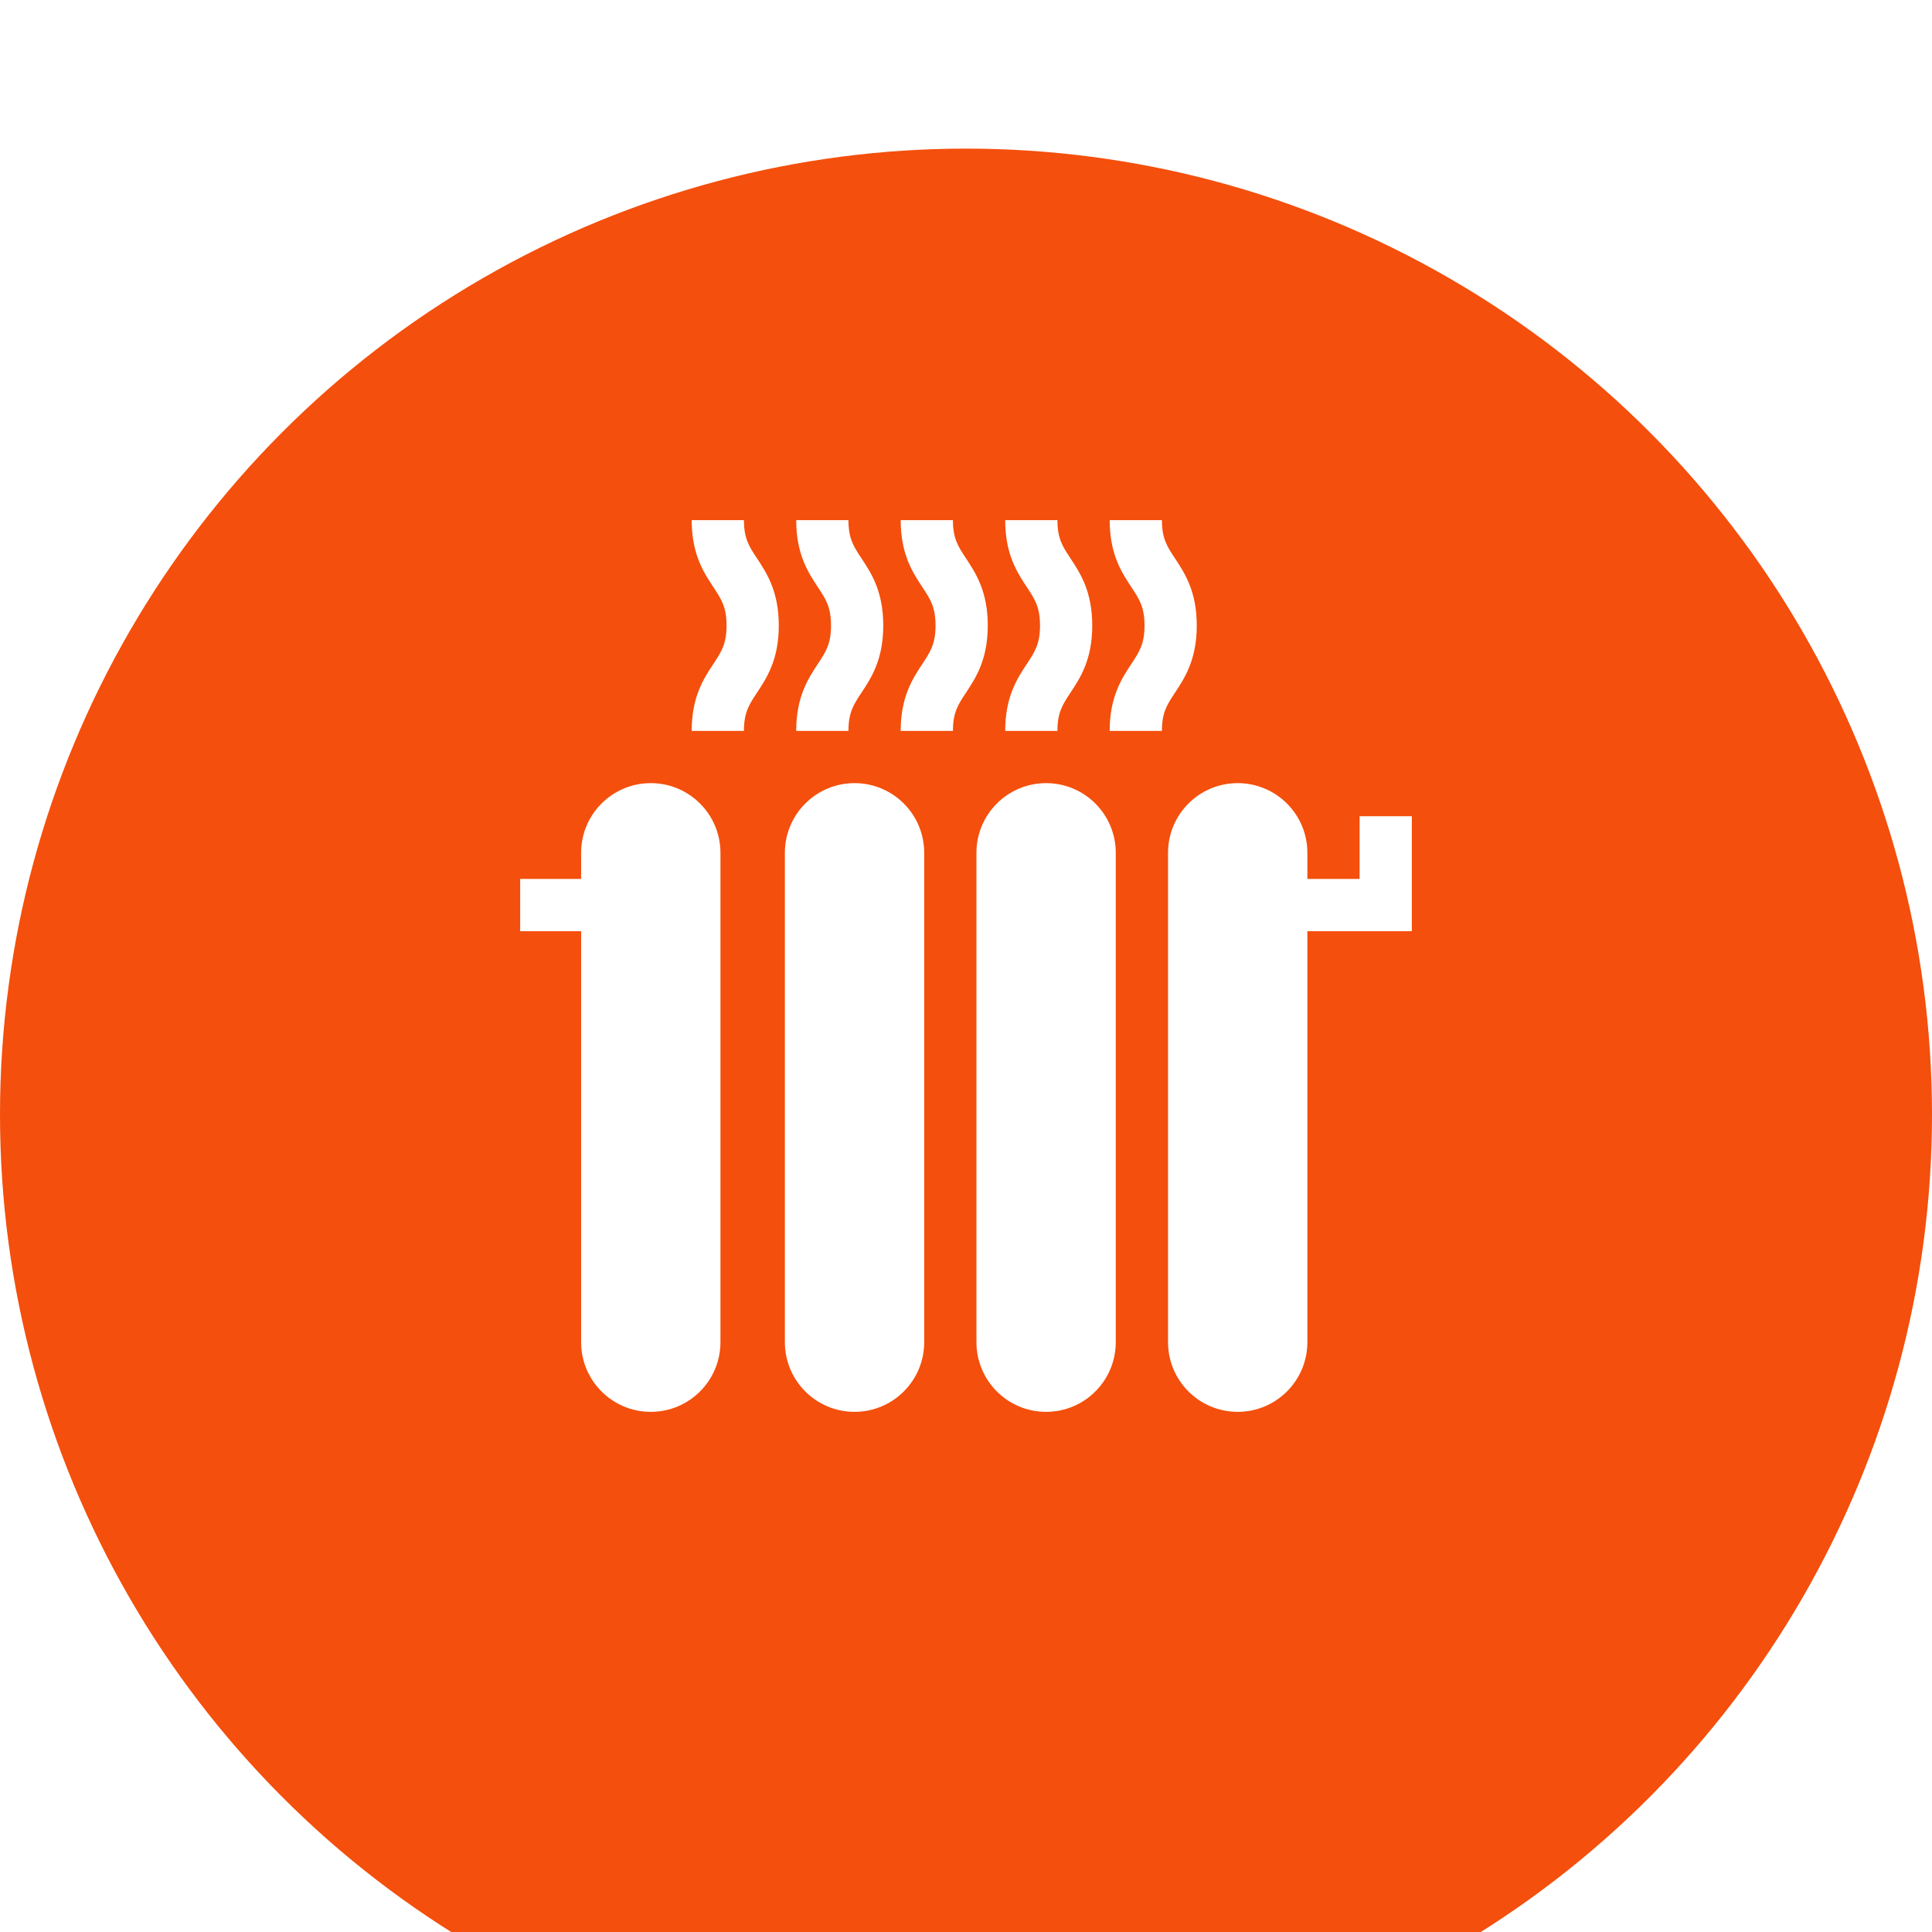 <?xml version="1.0" encoding="utf-8"?>
<svg width="52px" height="52px" viewBox="0 0 52 52" fill="none" xmlns="http://www.w3.org/2000/svg">
  <g filter="url(#filter0_d_2_2456)" transform="matrix(1, 0, 0, 1, -12, -8)">
    <circle cx="38" cy="34" r="26" fill="#F44F0C"/>
  </g>
  <path d="M 23.188 15.03 C 22.976 14.71 22.836 14.498 22.836 14 L 21.43 14 C 21.43 14.92 21.754 15.411 22.015 15.806 C 22.227 16.127 22.367 16.338 22.367 16.836 C 22.367 17.334 22.227 17.545 22.015 17.866 C 21.754 18.261 21.43 18.752 21.43 19.672 L 22.836 19.672 C 22.836 19.174 22.976 18.962 23.188 18.642 C 23.449 18.247 23.773 17.756 23.773 16.836 C 23.773 15.916 23.449 15.425 23.188 15.03 Z" fill="white"/>
  <path d="M 20.376 15.03 C 20.164 14.71 20.023 14.498 20.023 14 L 18.617 14 C 18.617 14.92 18.942 15.411 19.203 15.806 C 19.415 16.127 19.555 16.338 19.555 16.836 C 19.555 17.334 19.415 17.545 19.203 17.866 C 18.942 18.261 18.617 18.752 18.617 19.672 L 20.023 19.672 C 20.023 19.174 20.164 18.962 20.376 18.642 C 20.636 18.247 20.961 17.756 20.961 16.836 C 20.961 15.916 20.636 15.425 20.376 15.03 Z" fill="white"/>
  <path d="M 26.001 15.03 C 25.789 14.71 25.648 14.498 25.648 14 L 24.242 14 C 24.242 14.92 24.567 15.411 24.828 15.806 C 25.04 16.127 25.18 16.338 25.18 16.836 C 25.18 17.334 25.04 17.545 24.828 17.866 C 24.567 18.261 24.242 18.752 24.242 19.672 L 25.648 19.672 C 25.648 19.174 25.789 18.962 26.001 18.642 C 26.261 18.247 26.586 17.756 26.586 16.836 C 26.586 15.916 26.261 15.425 26.001 15.03 Z" fill="white"/>
  <path d="M 28.813 15.03 C 28.601 14.71 28.461 14.498 28.461 14 L 27.055 14 C 27.055 14.92 27.379 15.411 27.64 15.806 C 27.852 16.127 27.992 16.338 27.992 16.836 C 27.992 17.334 27.852 17.545 27.64 17.866 C 27.379 18.261 27.055 18.752 27.055 19.672 L 28.461 19.672 C 28.461 19.174 28.601 18.962 28.813 18.642 C 29.074 18.247 29.398 17.756 29.398 16.836 C 29.398 15.916 29.074 15.425 28.813 15.03 Z" fill="white"/>
  <path d="M 31.626 15.03 C 31.414 14.71 31.273 14.498 31.273 14 L 29.867 14 C 29.867 14.92 30.192 15.411 30.453 15.806 C 30.665 16.127 30.805 16.338 30.805 16.836 C 30.805 17.334 30.665 17.545 30.453 17.866 C 30.192 18.261 29.867 18.752 29.867 19.672 L 31.273 19.672 C 31.273 19.174 31.414 18.962 31.626 18.642 C 31.886 18.247 32.211 17.756 32.211 16.836 C 32.211 15.916 31.886 15.425 31.626 15.03 Z" fill="white"/>
  <path d="M 28.156 21.078 C 27.121 21.078 26.281 21.918 26.281 22.953 L 26.281 36.125 C 26.281 37.161 27.121 38 28.156 38 C 29.192 38 30.031 37.161 30.031 36.125 L 30.031 22.953 C 30.031 21.918 29.192 21.078 28.156 21.078 Z" fill="white"/>
  <path d="M 17.516 21.078 C 16.48 21.078 15.641 21.918 15.641 22.953 L 15.641 23.656 L 14 23.656 L 14 25.063 L 15.641 25.063 L 15.641 36.125 C 15.641 37.161 16.48 38 17.516 38 C 18.551 38 19.391 37.161 19.391 36.125 L 19.391 22.953 C 19.391 21.918 18.551 21.078 17.516 21.078 Z" fill="white"/>
  <path d="M 23 21.078 C 21.965 21.078 21.125 21.918 21.125 22.953 L 21.125 36.125 C 21.125 37.161 21.965 38 23 38 C 24.036 38 24.875 37.161 24.875 36.125 L 24.875 22.953 C 24.875 21.918 24.036 21.078 23 21.078 Z" fill="white"/>
  <path d="M 36.594 21.969 L 36.594 23.656 L 35.188 23.656 L 35.188 22.953 C 35.188 21.918 34.348 21.078 33.313 21.078 C 32.277 21.078 31.438 21.918 31.438 22.953 L 31.438 36.125 C 31.438 37.161 32.277 38 33.313 38 C 34.348 38 35.188 37.161 35.188 36.125 L 35.188 25.063 L 38 25.063 L 38 21.969 L 36.594 21.969 Z" fill="white"/>
  <defs>
    <filter id="filter0_d_2_2456" x="0" y="0" width="76" height="76" filterUnits="userSpaceOnUse" color-interpolation-filters="sRGB">
      <feFlood flood-opacity="0" result="BackgroundImageFix"/>
      <feColorMatrix in="SourceAlpha" type="matrix" values="0 0 0 0 0 0 0 0 0 0 0 0 0 0 0 0 0 0 127 0" result="hardAlpha"/>
      <feOffset dy="4"/>
      <feGaussianBlur stdDeviation="6"/>
      <feComposite in2="hardAlpha" operator="out"/>
      <feColorMatrix type="matrix" values="0 0 0 0 0.957 0 0 0 0 0.31 0 0 0 0 0.047 0 0 0 0.2 0"/>
      <feBlend mode="normal" in2="BackgroundImageFix" result="effect1_dropShadow_2_2456"/>
      <feBlend mode="normal" in="SourceGraphic" in2="effect1_dropShadow_2_2456" result="shape"/>
    </filter>
  </defs>
</svg>